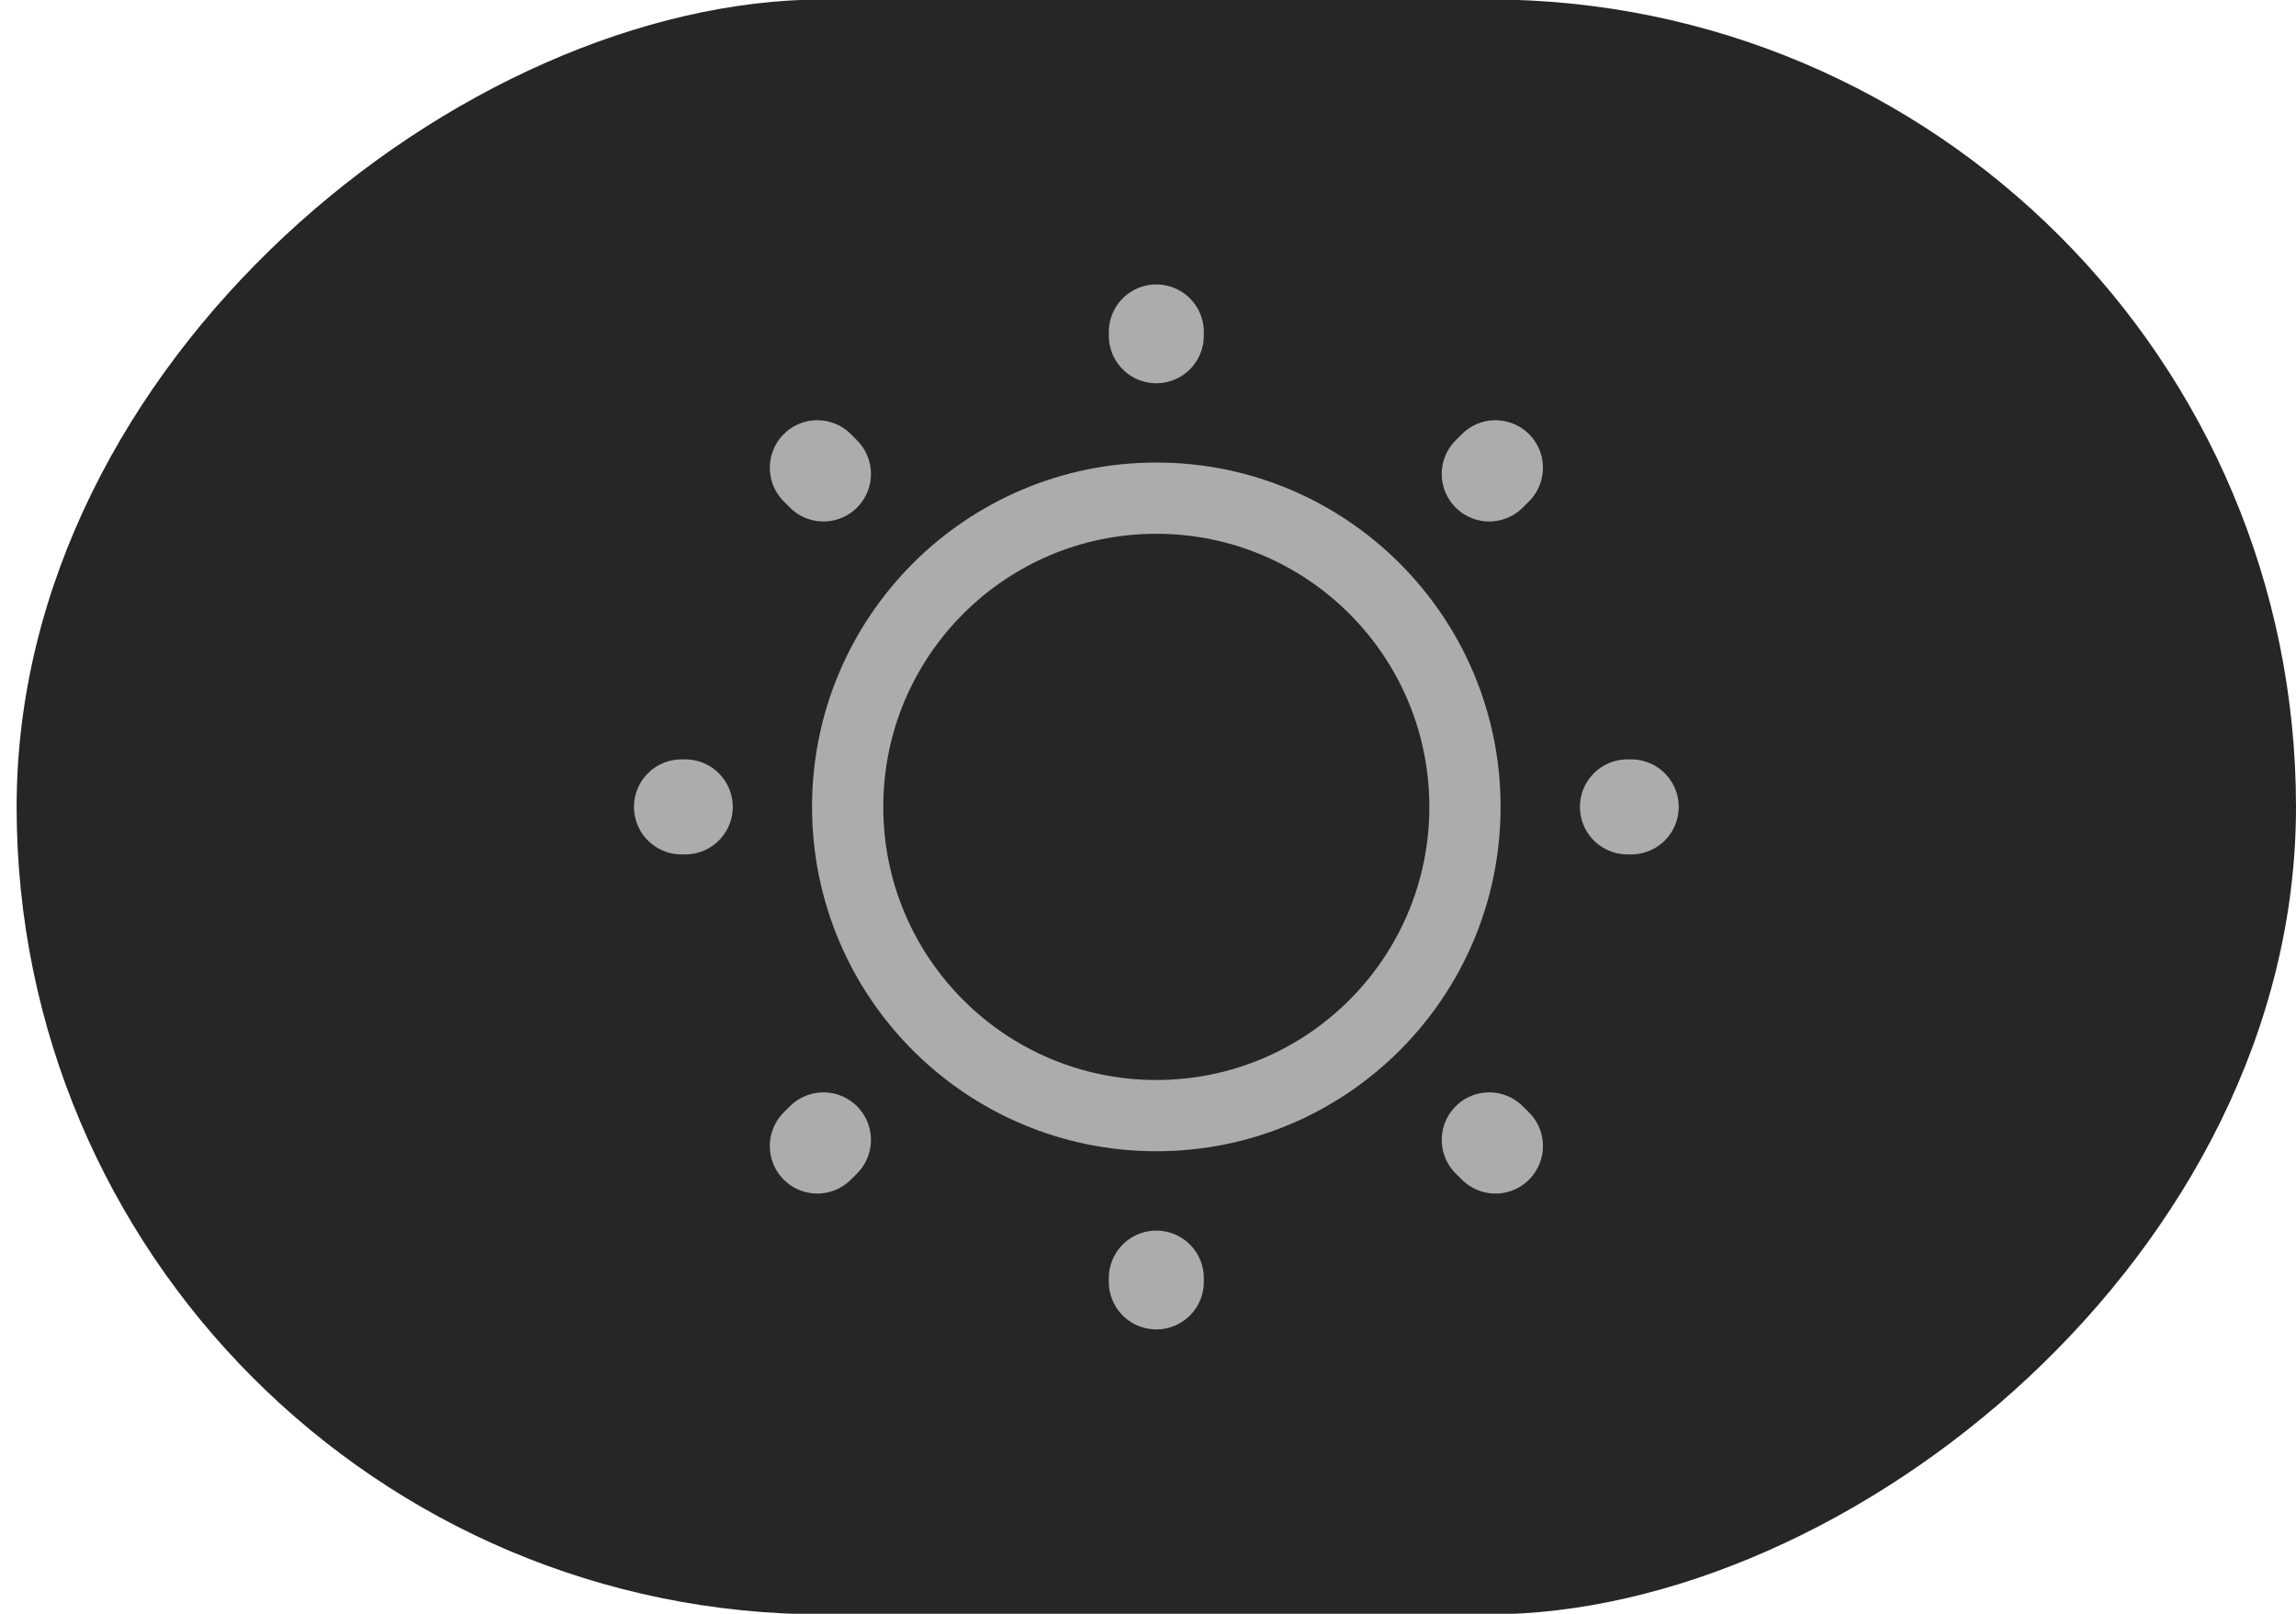 <svg width="37" height="26" viewBox="0 0 37 26" fill="none" xmlns="http://www.w3.org/2000/svg">
<rect x="37" y="-0.009" width="26.019" height="36.732" rx="13.009" transform="rotate(90 37 -0.009)" fill="#262626"/>
<path d="M13.66 13C13.66 15.748 15.887 17.974 18.634 17.974C21.381 17.974 23.608 15.748 23.608 13C23.608 10.253 21.381 8.026 18.634 8.026C15.887 8.026 13.66 10.253 13.66 13Z" stroke="#ACACAC" stroke-width="1.148" stroke-linecap="round" stroke-linejoin="round"/>
<path d="M13.171 18.464L13.27 18.365M23.999 18.365L24.099 18.464L23.999 18.365ZM13.171 7.536L13.27 7.636L13.171 7.536ZM26.226 13L26.287 13L26.226 13ZM10.982 13L11.043 13L10.982 13ZM18.634 5.409L18.634 5.348L18.634 5.409ZM18.634 20.653L18.634 20.592L18.634 20.653ZM23.999 7.636L24.099 7.536L23.999 7.636Z" stroke="#ACACAC" stroke-width="1.531" stroke-linecap="round" stroke-linejoin="round"/>
</svg>
